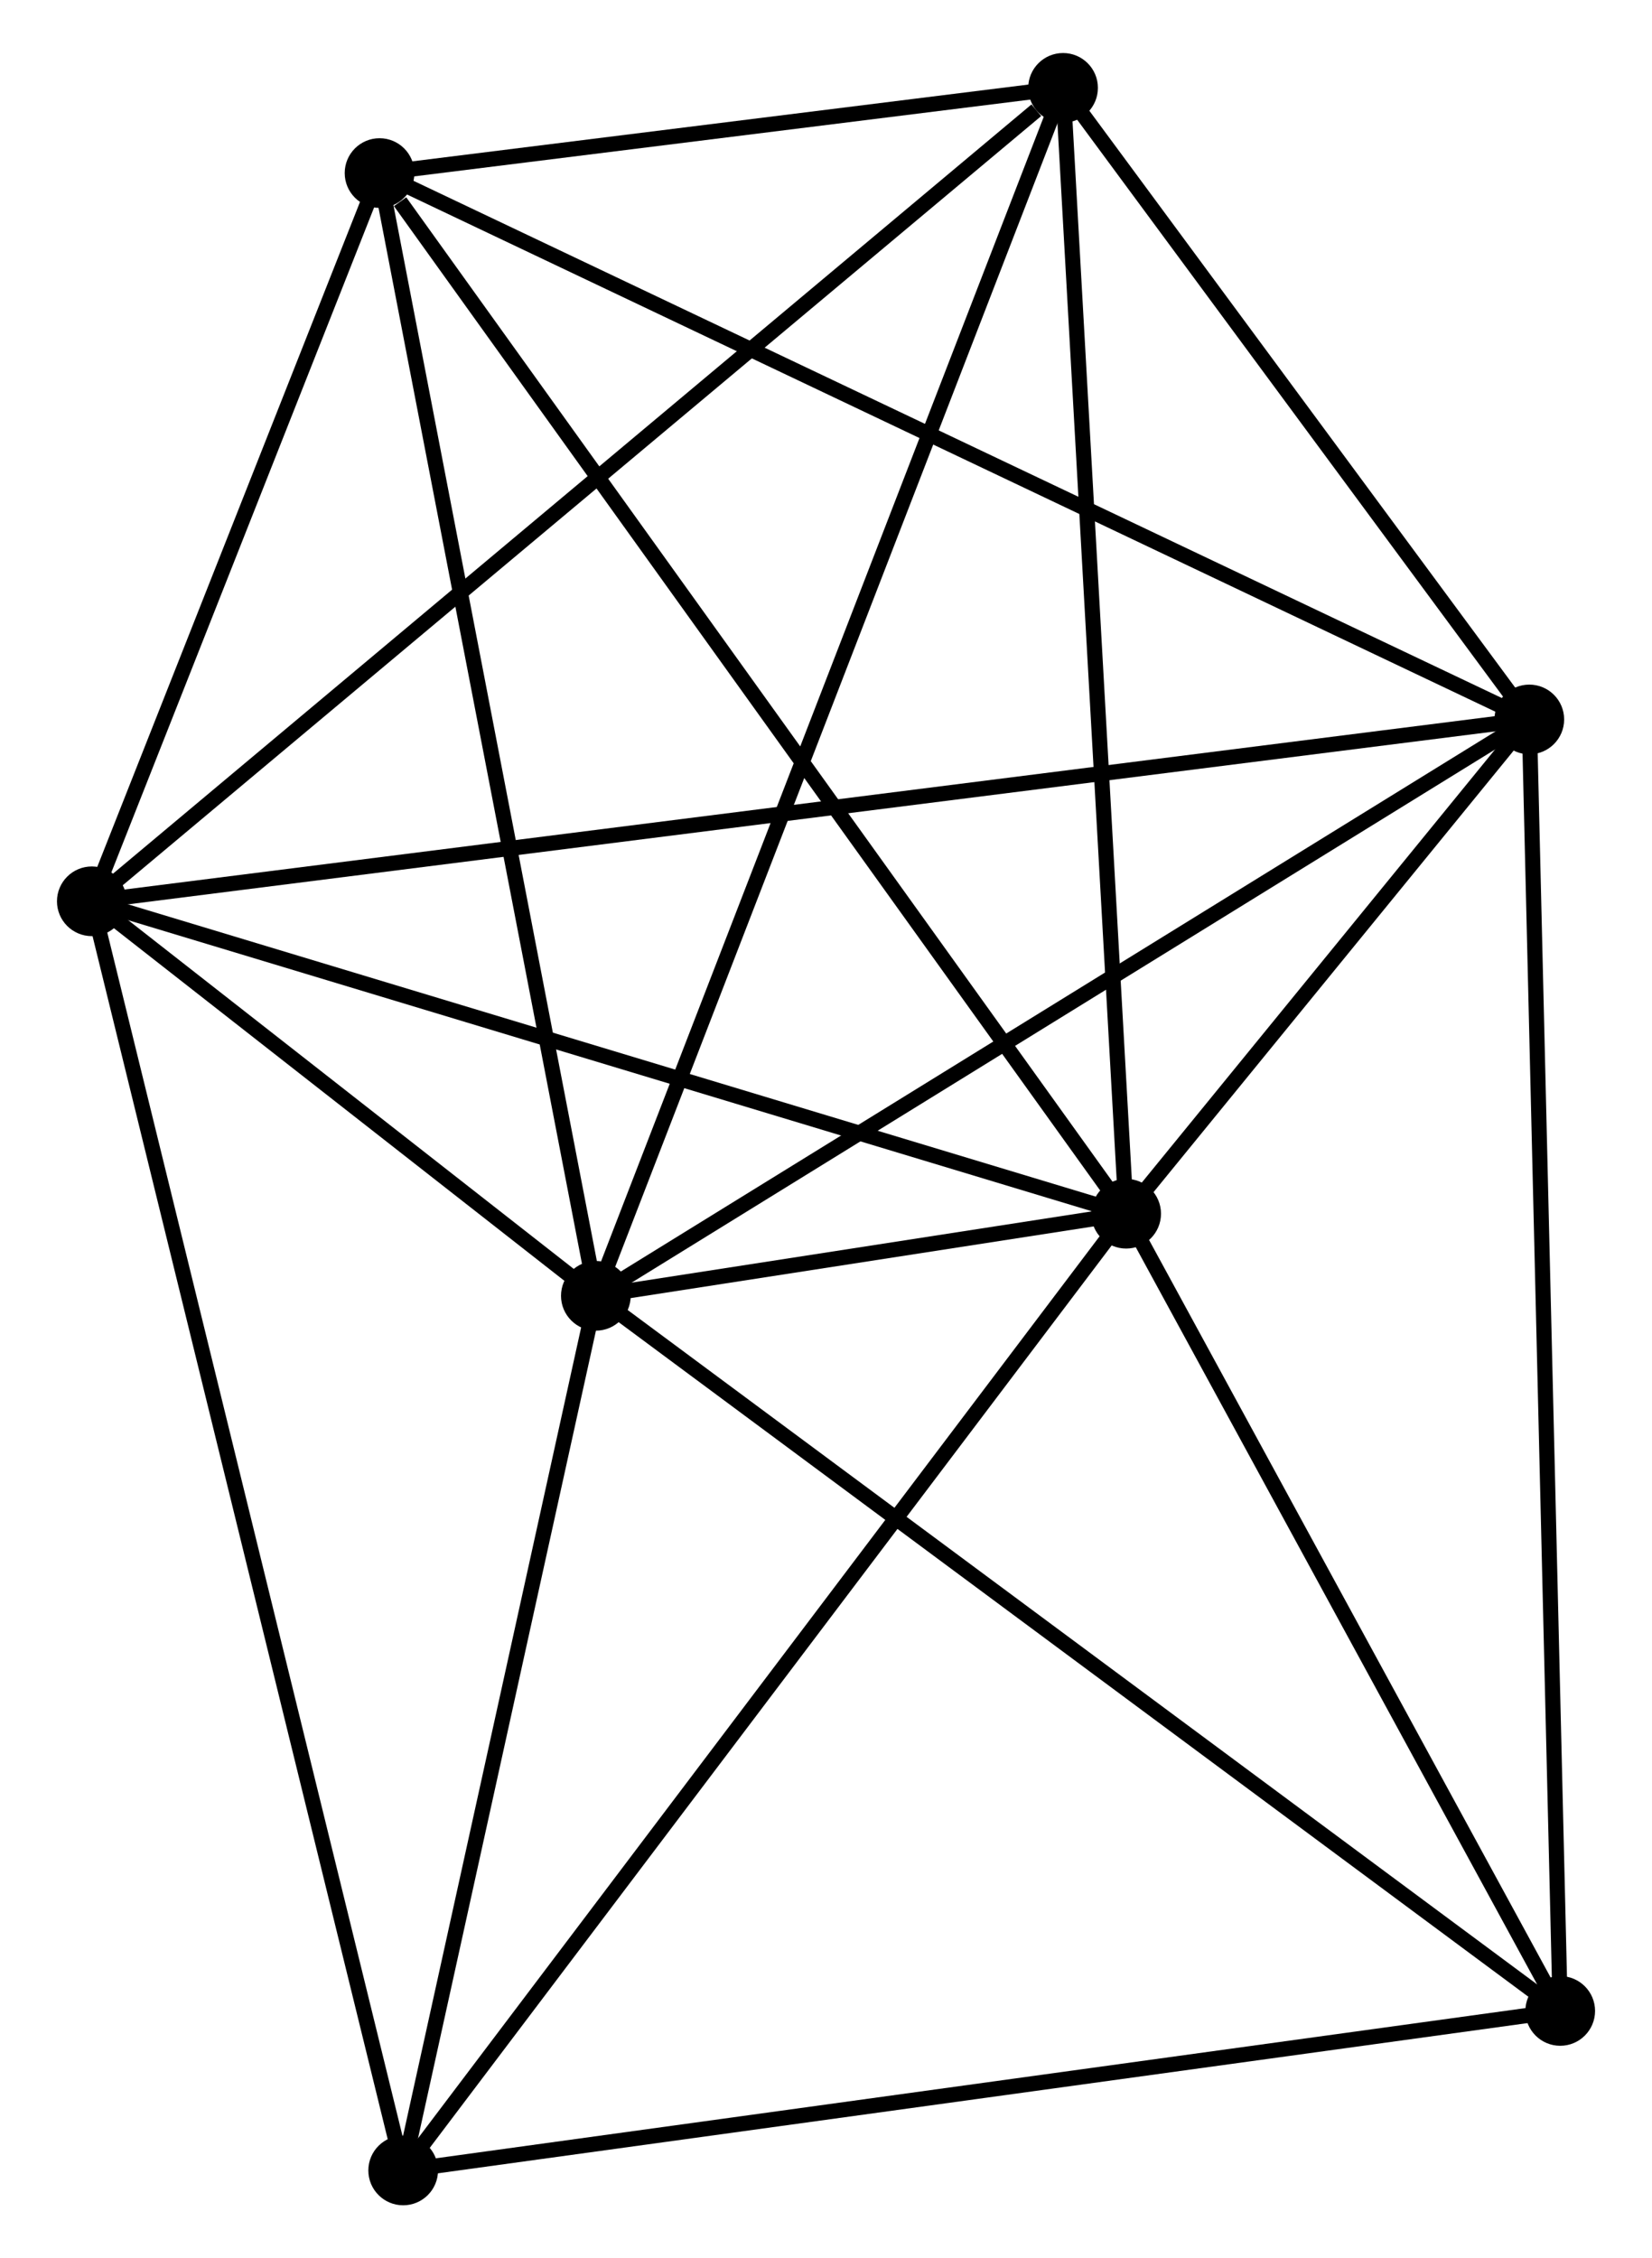 <?xml version="1.0" encoding="UTF-8" standalone="no"?>
<!DOCTYPE svg PUBLIC "-//W3C//DTD SVG 1.1//EN"
 "http://www.w3.org/Graphics/SVG/1.1/DTD/svg11.dtd">
<!-- Generated by graphviz version 2.36.0 (20140111.2315)
 -->
<!-- Title: %3 Pages: 1 -->
<svg width="109pt" height="149pt"
 viewBox="0.00 0.00 108.53 149.07" xmlns="http://www.w3.org/2000/svg" xmlns:xlink="http://www.w3.org/1999/xlink">
<g id="graph0" class="graph" transform="scale(1 1) rotate(0) translate(4 145.072)">
<title>%3</title>
<!-- 0 -->
<g id="node1" class="node"><title>0</title>
<ellipse fill="black" stroke="black" cx="35.073" cy="-59.534" rx="1.8" ry="1.8"/>
</g>
<!-- 1 -->
<g id="node2" class="node"><title>1</title>
<ellipse fill="black" stroke="black" cx="70.079" cy="-64.954" rx="1.8" ry="1.8"/>
</g>
<!-- 0&#45;&#45;1 -->
<g id="edge1" class="edge"><title>0&#45;&#45;1</title>
<path fill="none" stroke="black" d="M36.955,-59.825C42.976,-60.758 61.741,-63.663 68.014,-64.635"/>
</g>
<!-- 2 -->
<g id="node3" class="node"><title>2</title>
<ellipse fill="black" stroke="black" cx="1.8" cy="-85.577" rx="1.8" ry="1.8"/>
</g>
<!-- 0&#45;&#45;2 -->
<g id="edge2" class="edge"><title>0&#45;&#45;2</title>
<path fill="none" stroke="black" d="M33.643,-60.653C28.27,-64.859 9.294,-79.711 3.496,-84.25"/>
</g>
<!-- 3 -->
<g id="node4" class="node"><title>3</title>
<ellipse fill="black" stroke="black" cx="96.691" cy="-97.581" rx="1.8" ry="1.8"/>
</g>
<!-- 0&#45;&#45;3 -->
<g id="edge3" class="edge"><title>0&#45;&#45;3</title>
<path fill="none" stroke="black" d="M36.85,-60.631C45.848,-66.187 86.285,-91.156 95.023,-96.551"/>
</g>
<!-- 4 -->
<g id="node5" class="node"><title>4</title>
<ellipse fill="black" stroke="black" cx="65.914" cy="-139.272" rx="1.8" ry="1.8"/>
</g>
<!-- 0&#45;&#45;4 -->
<g id="edge4" class="edge"><title>0&#45;&#45;4</title>
<path fill="none" stroke="black" d="M35.835,-61.505C40.102,-72.537 60.981,-126.518 65.178,-137.37"/>
</g>
<!-- 5 -->
<g id="node6" class="node"><title>5</title>
<ellipse fill="black" stroke="black" cx="20.794" cy="-133.648" rx="1.8" ry="1.8"/>
</g>
<!-- 0&#45;&#45;5 -->
<g id="edge5" class="edge"><title>0&#45;&#45;5</title>
<path fill="none" stroke="black" d="M34.72,-61.366C32.744,-71.62 23.078,-121.794 21.134,-131.88"/>
</g>
<!-- 6 -->
<g id="node7" class="node"><title>6</title>
<ellipse fill="black" stroke="black" cx="22.354" cy="-1.8" rx="1.8" ry="1.8"/>
</g>
<!-- 0&#45;&#45;6 -->
<g id="edge6" class="edge"><title>0&#45;&#45;6</title>
<path fill="none" stroke="black" d="M34.65,-57.613C32.718,-48.847 24.753,-12.69 22.792,-3.787"/>
</g>
<!-- 7 -->
<g id="node8" class="node"><title>7</title>
<ellipse fill="black" stroke="black" cx="98.732" cy="-12.329" rx="1.8" ry="1.8"/>
</g>
<!-- 0&#45;&#45;7 -->
<g id="edge7" class="edge"><title>0&#45;&#45;7</title>
<path fill="none" stroke="black" d="M36.646,-58.367C45.377,-51.893 87.803,-20.433 96.979,-13.629"/>
</g>
<!-- 1&#45;&#45;2 -->
<g id="edge8" class="edge"><title>1&#45;&#45;2</title>
<path fill="none" stroke="black" d="M68.109,-65.549C58.139,-68.561 13.331,-82.094 3.648,-85.019"/>
</g>
<!-- 1&#45;&#45;3 -->
<g id="edge9" class="edge"><title>1&#45;&#45;3</title>
<path fill="none" stroke="black" d="M71.223,-66.356C75.52,-71.626 90.697,-90.232 95.335,-95.918"/>
</g>
<!-- 1&#45;&#45;4 -->
<g id="edge10" class="edge"><title>1&#45;&#45;4</title>
<path fill="none" stroke="black" d="M69.976,-66.791C69.405,-76.984 66.629,-126.513 66.028,-137.226"/>
</g>
<!-- 1&#45;&#45;5 -->
<g id="edge11" class="edge"><title>1&#45;&#45;5</title>
<path fill="none" stroke="black" d="M68.861,-66.652C62.101,-76.074 29.255,-121.855 22.151,-131.757"/>
</g>
<!-- 1&#45;&#45;6 -->
<g id="edge12" class="edge"><title>1&#45;&#45;6</title>
<path fill="none" stroke="black" d="M68.899,-63.393C62.354,-54.732 30.547,-12.642 23.668,-3.538"/>
</g>
<!-- 1&#45;&#45;7 -->
<g id="edge13" class="edge"><title>1&#45;&#45;7</title>
<path fill="none" stroke="black" d="M71.032,-63.203C75.383,-55.214 93.327,-22.255 97.745,-14.141"/>
</g>
<!-- 2&#45;&#45;3 -->
<g id="edge14" class="edge"><title>2&#45;&#45;3</title>
<path fill="none" stroke="black" d="M3.782,-85.828C16.131,-87.39 82.403,-95.773 94.72,-97.332"/>
</g>
<!-- 2&#45;&#45;4 -->
<g id="edge15" class="edge"><title>2&#45;&#45;4</title>
<path fill="none" stroke="black" d="M3.385,-86.905C12.178,-94.269 54.907,-130.054 64.149,-137.794"/>
</g>
<!-- 2&#45;&#45;5 -->
<g id="edge16" class="edge"><title>2&#45;&#45;5</title>
<path fill="none" stroke="black" d="M2.616,-87.643C5.74,-95.55 16.919,-123.843 20.002,-131.644"/>
</g>
<!-- 2&#45;&#45;6 -->
<g id="edge17" class="edge"><title>2&#45;&#45;6</title>
<path fill="none" stroke="black" d="M2.229,-83.828C4.881,-73.019 19.012,-15.42 21.855,-3.832"/>
</g>
<!-- 3&#45;&#45;4 -->
<g id="edge18" class="edge"><title>3&#45;&#45;4</title>
<path fill="none" stroke="black" d="M95.369,-99.372C90.306,-106.23 72.192,-130.768 67.197,-137.533"/>
</g>
<!-- 3&#45;&#45;5 -->
<g id="edge19" class="edge"><title>3&#45;&#45;5</title>
<path fill="none" stroke="black" d="M94.815,-98.472C84.315,-103.462 32.933,-127.879 22.604,-132.788"/>
</g>
<!-- 3&#45;&#45;7 -->
<g id="edge20" class="edge"><title>3&#45;&#45;7</title>
<path fill="none" stroke="black" d="M96.742,-95.474C97.024,-83.679 98.405,-25.965 98.683,-14.363"/>
</g>
<!-- 4&#45;&#45;5 -->
<g id="edge21" class="edge"><title>4&#45;&#45;5</title>
<path fill="none" stroke="black" d="M63.975,-139.03C56.553,-138.105 29.997,-134.795 22.675,-133.882"/>
</g>
<!-- 6&#45;&#45;7 -->
<g id="edge22" class="edge"><title>6&#45;&#45;7</title>
<path fill="none" stroke="black" d="M24.242,-2.06C34.809,-3.517 86.516,-10.645 96.91,-12.078"/>
</g>
</g>
</svg>
